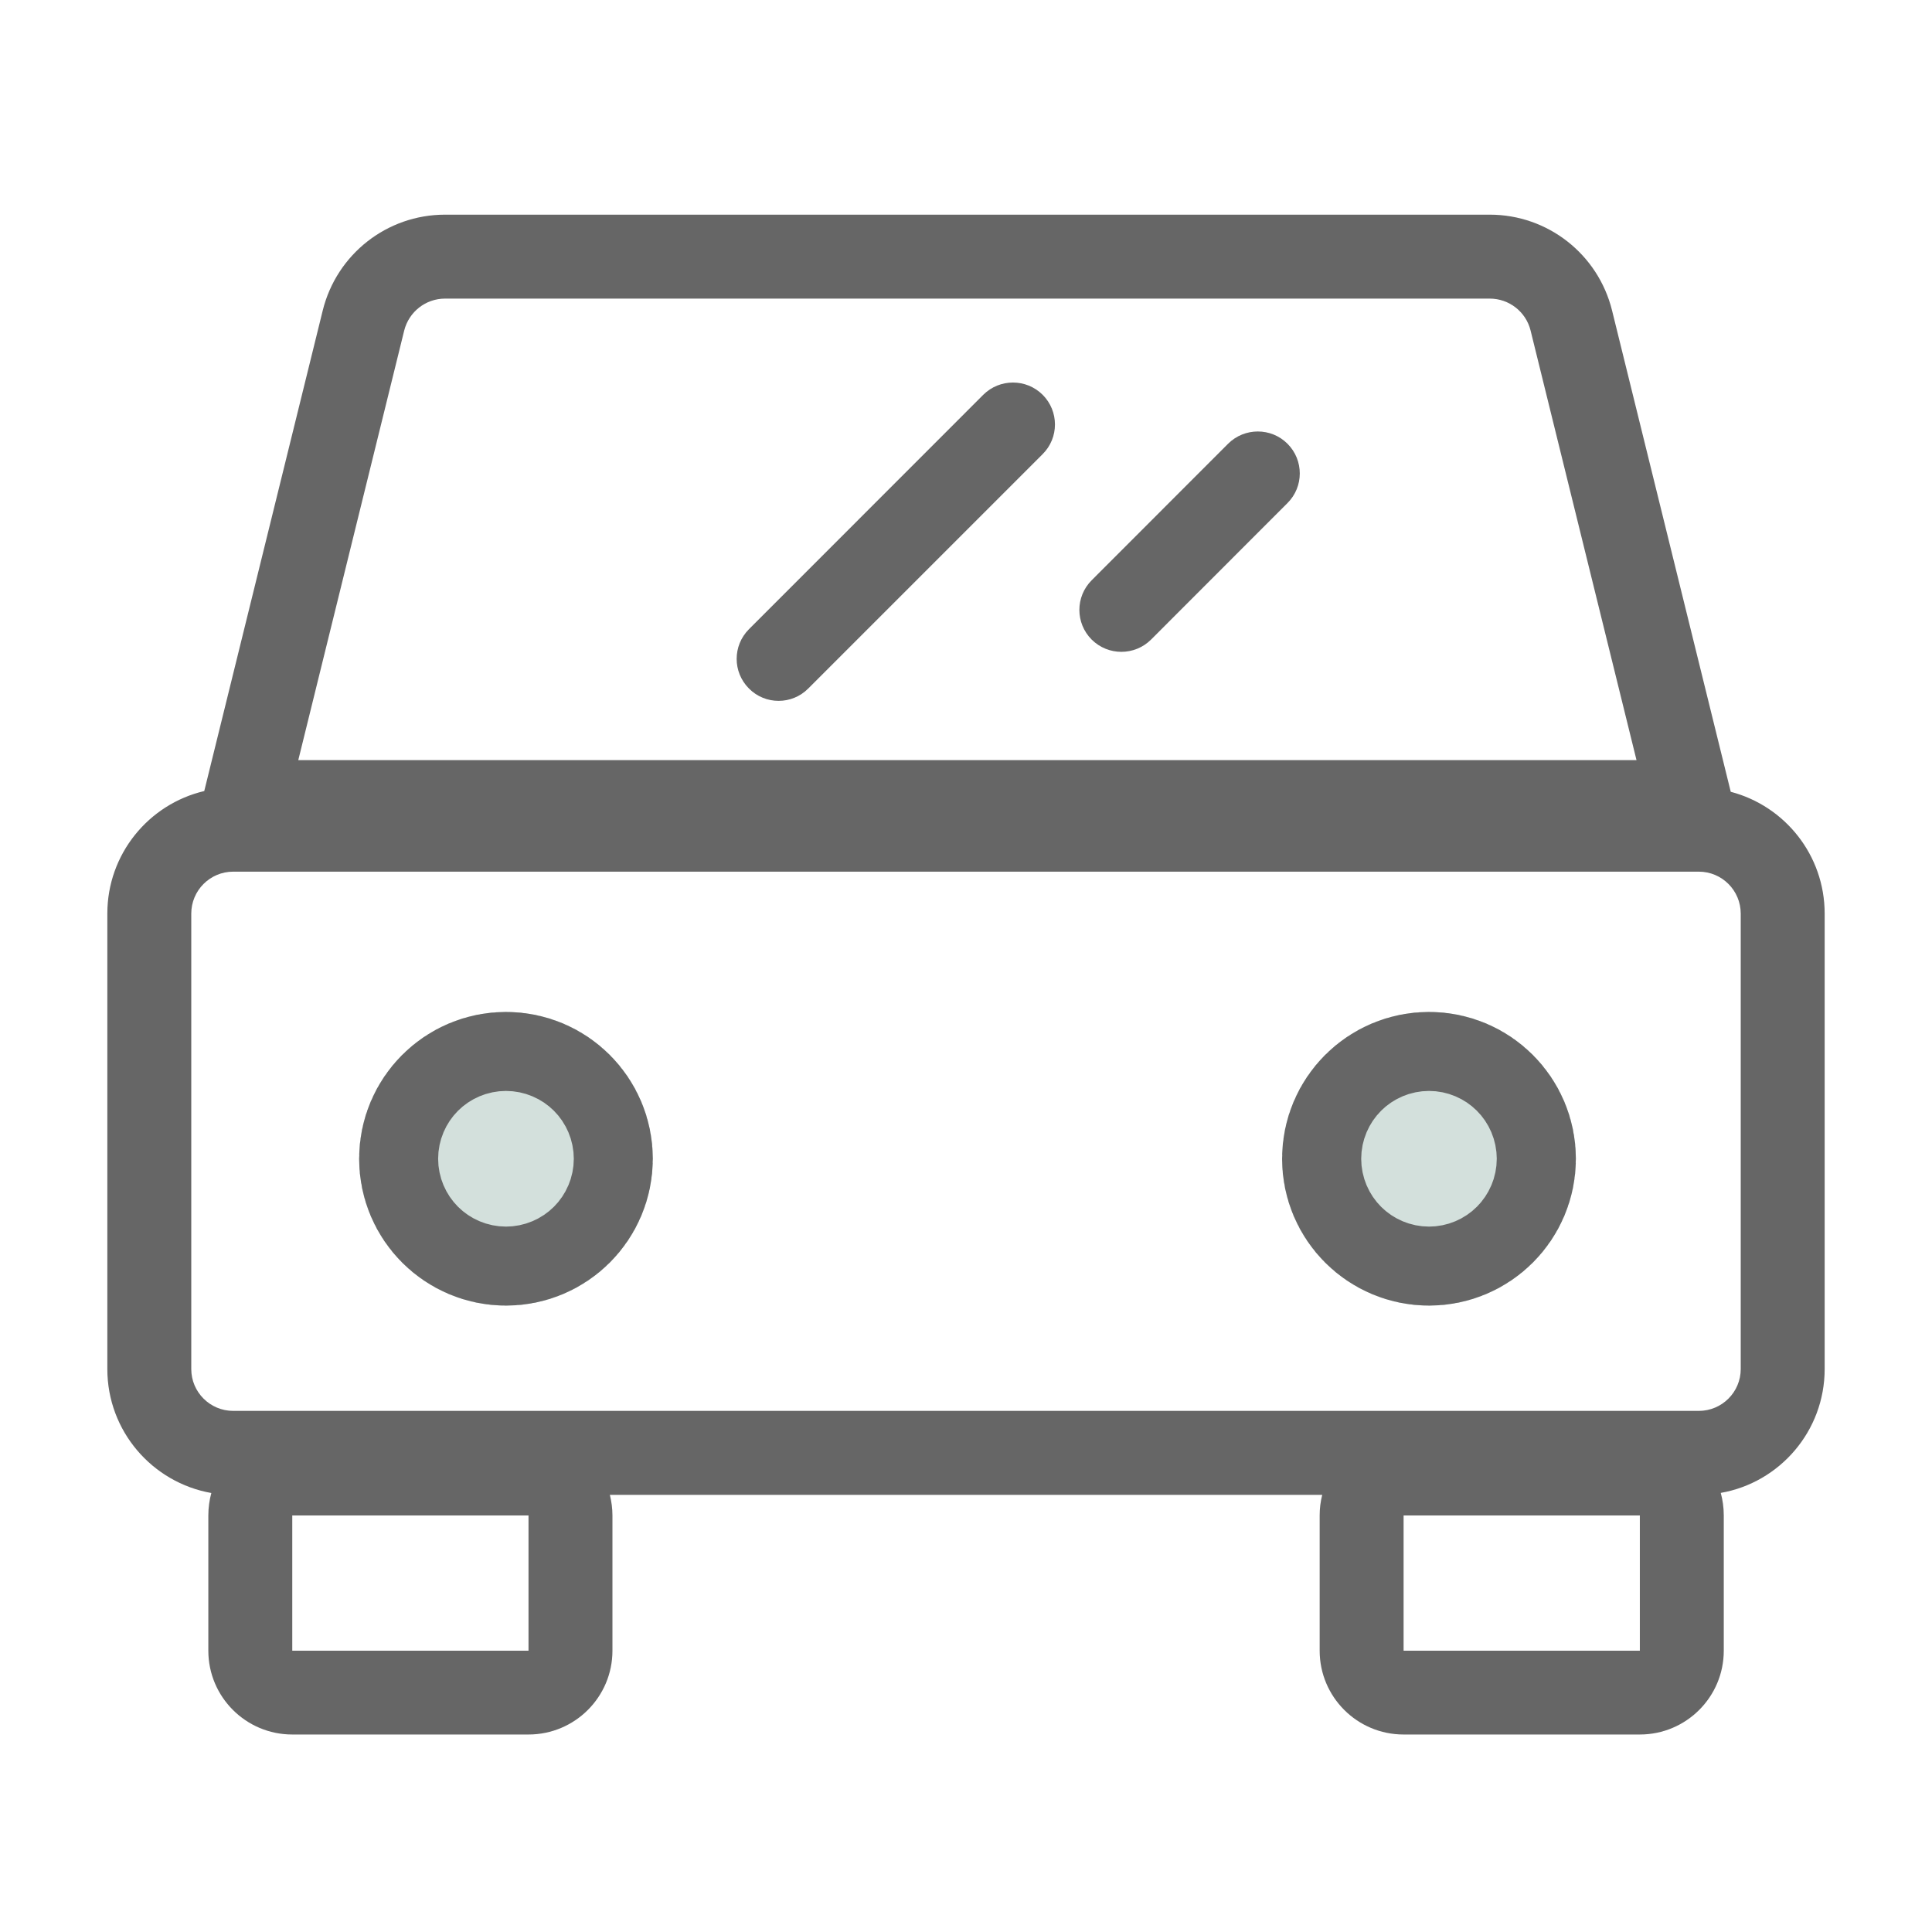 <svg width="18" height="18" viewBox="0 0 18 18" fill="none" xmlns="http://www.w3.org/2000/svg">
<path opacity="0.2" d="M6.082 10.796C6.082 11.552 5.47 12.164 4.714 12.164C3.958 12.164 3.346 11.552 3.346 10.796C3.346 10.04 3.958 9.428 4.714 9.428C5.47 9.428 6.082 10.04 6.082 10.796Z" fill="#236852"/>
<path opacity="0.2" d="M14.682 10.796C14.682 11.552 14.069 12.164 13.314 12.164C12.558 12.164 11.945 11.552 11.945 10.796C11.945 10.04 12.558 9.428 13.314 9.428C14.069 9.428 14.682 10.04 14.682 10.796Z" fill="#236852"/>
<path d="M5.082 10.796C5.082 10.999 4.917 11.164 4.714 11.164C4.511 11.164 4.346 10.999 4.346 10.796C4.346 10.593 4.511 10.428 4.714 10.428C4.917 10.428 5.082 10.593 5.082 10.796Z" stroke="#666666" stroke-width="2"/>
<path d="M13.682 10.796C13.682 10.999 13.517 11.164 13.314 11.164C13.11 11.164 12.945 10.999 12.945 10.796C12.945 10.593 13.11 10.428 13.314 10.428C13.517 10.428 13.682 10.593 13.682 10.796Z" stroke="#666666" stroke-width="2"/>
<path fill-rule="evenodd" clip-rule="evenodd" d="M4.146 2.782H13.88C14.06 2.782 14.217 2.905 14.26 3.079L15.247 7.082H2.779L3.766 3.079C3.81 2.905 3.966 2.782 4.146 2.782ZM3.007 2.892C3.137 2.368 3.606 2 4.146 2H13.88C14.42 2 14.889 2.368 15.019 2.892L16.125 7.377C16.629 7.509 17 7.967 17 8.512V12.755C17 13.332 16.582 13.813 16.032 13.909C16.05 13.976 16.06 14.046 16.06 14.119V15.379C16.06 15.81 15.71 16.16 15.278 16.16H13.077C12.645 16.16 12.295 15.81 12.295 15.379V14.119C12.295 14.053 12.303 13.989 12.319 13.927H5.682C5.697 13.989 5.706 14.053 5.706 14.119V15.379C5.706 15.81 5.356 16.16 4.924 16.16H2.723C2.291 16.16 1.941 15.81 1.941 15.379V14.119C1.941 14.046 1.951 13.976 1.969 13.91C1.419 13.813 1 13.333 1 12.755V8.512C1 7.957 1.385 7.492 1.903 7.37L3.007 2.892ZM2.173 8.121H15.827C16.043 8.121 16.218 8.296 16.218 8.512V12.755C16.218 12.97 16.043 13.145 15.827 13.145H2.173C1.957 13.145 1.782 12.97 1.782 12.755V8.512C1.782 8.296 1.957 8.121 2.173 8.121ZM4.924 14.119H2.723V15.379H4.924V14.119ZM13.077 14.119H15.278V15.379H13.077V14.119Z" fill="#666666"/>
<path fill-rule="evenodd" clip-rule="evenodd" d="M6.978 6.415C6.825 6.262 6.825 6.015 6.978 5.862L9.161 3.678C9.314 3.526 9.561 3.526 9.714 3.678C9.867 3.831 9.867 4.079 9.714 4.231L7.53 6.415C7.378 6.568 7.13 6.568 6.978 6.415Z" fill="#666666"/>
<path fill-rule="evenodd" clip-rule="evenodd" d="M10.171 5.959C10.018 5.806 10.018 5.559 10.171 5.406L11.442 4.134C11.595 3.982 11.843 3.982 11.995 4.134C12.148 4.287 12.148 4.535 11.995 4.687L10.724 5.959C10.571 6.111 10.324 6.111 10.171 5.959Z" fill="#666666"/>
</svg>

